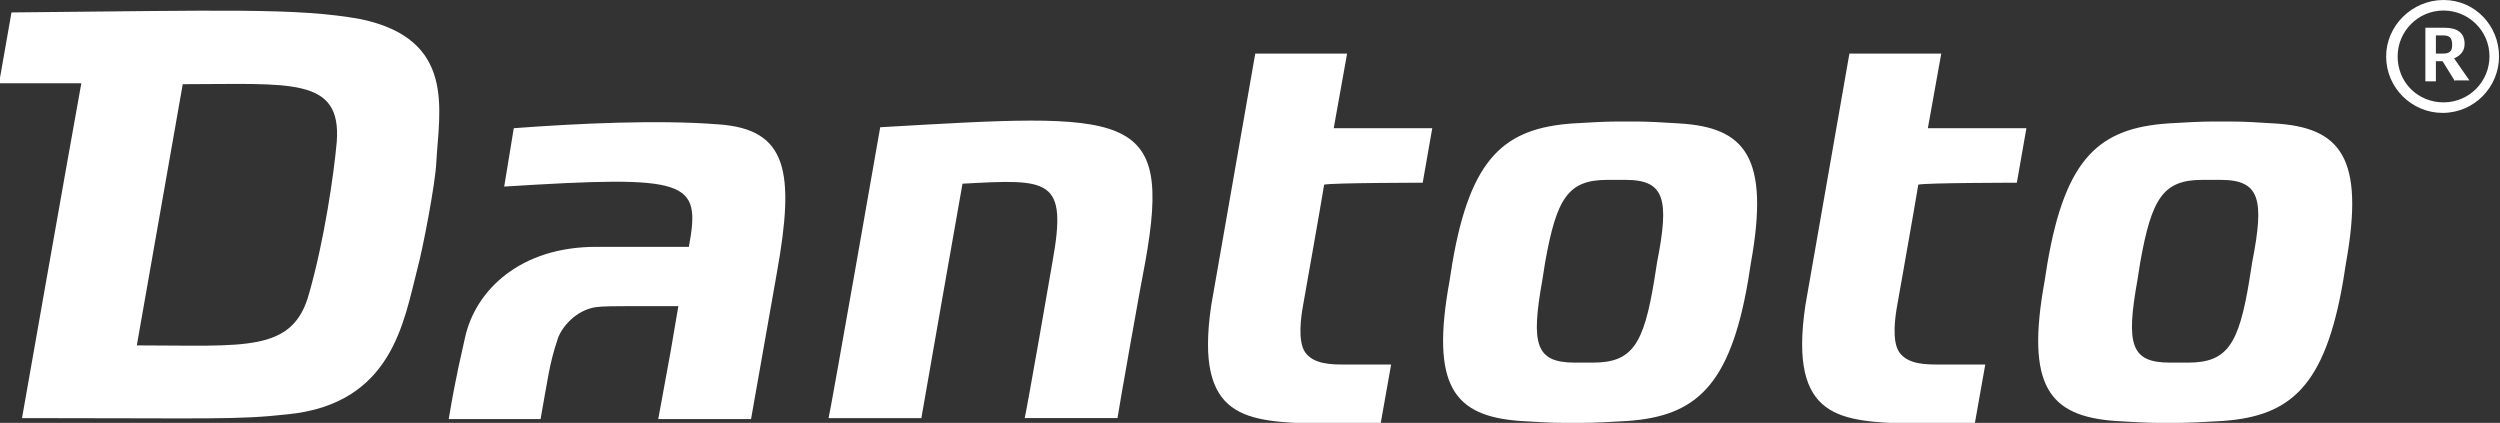 <?xml version="1.0" encoding="utf-8"?>
<!-- Generator: Adobe Illustrator 16.0.4, SVG Export Plug-In . SVG Version: 6.00 Build 0)  -->
<!DOCTYPE svg PUBLIC "-//W3C//DTD SVG 1.1//EN" "http://www.w3.org/Graphics/SVG/1.1/DTD/svg11.dtd">
<svg version="1.1" id="_x3C_Layer_x3E_" xmlns="http://www.w3.org/2000/svg" xmlns:xlink="http://www.w3.org/1999/xlink" x="0px"
	 y="0px" width="261.3px" height="44.2px" viewBox="0 0 261.3 44.2" style="enable-background:new 0 0 261.3 44.2;"
	 xml:space="preserve">
<rect x="0" y="0" width="261.3" height="44.2" fill="#333333" stroke="none"/>
<style type="text/css">
<![CDATA[
	.st0{fill:#FFFFFF;}
]]>
</style>
<g>
	<path class="st0" d="M81.2,28.5c-2,11.3-2.7,15.3-2.7,15.3l-9.7,0l1.3-7.1l0,0l0.8-4.7c-0.9,0-4.8,0-5.5,0c-0.8,0-2.4,0-3.1,0.1
		c-2.1,0.3-3.6,2.1-4,3.3c-0.9,2.7-1,4-1.8,8.4h-9.6c0.8-4.8,1.3-6.6,1.7-8.5c1.1-5,5.8-9.5,13.7-9.5c3,0,3.9,0,9.7,0
		c1.3-7,0-7.5-19.3-6.3l1-6.1c6.7-0.5,15.1-0.9,21.4-0.4C82.3,13.5,83.1,17.9,81.2,28.5z M45.6,17c-0.1,2.2-1.4,9-2,11.2
		c-1.4,5.4-2.6,14-13.5,15.1c-5.4,0.6-8.1,0.4-27.8,0.4c0,0,5-28.4,6.2-35c0,0-3.6,0-8.6,0l1.3-7.4c22.1-0.2,29.9-0.5,36.5,0.7
		C47.7,4.1,45.9,11.5,45.6,17z M19.1,8.8l-4.8,27.3c11.3,0,16.3,0.8,18-5.4c1.6-5.6,2.6-12.5,2.9-15.9C35.7,8,30.3,8.8,19.1,8.8z
		 M92,13.3c0,0-5.3,30.3-5.4,30.4h9.7c0-0.1,4.3-24.5,4.3-24.5c9.1-0.5,11-0.6,9.4,8.2c0,0.1-2.8,16.1-2.9,16.3h9.7
		c0-0.2,2.6-14.9,2.9-16.3C122.6,11.3,118,11.8,92,13.3z M183,27.5l-0.3,1.9c-1.9,11-5.5,14.1-12.6,14.6c-1.7,0.1-3.5,0.2-4.9,0.2
		l0,0c0,0,0,0,0,0l0,0c-0.1,0-1.7,0-1.7,0c-1.3,0-2.9-0.1-4.6-0.2c-6.9-0.5-9.4-3.6-7.4-14.6l0.3-1.9c1.9-11.1,5.5-14.1,12.6-14.6
		c1.7-0.1,3.4-0.2,4.7-0.2c0,0,1.6,0,1.9,0c0,0,0,0,0,0c0,0,0,0,0,0l0,0c1.3,0,2.9,0.1,4.5,0.2C182.4,13.3,185,16.4,183,27.5z
		 M169.9,18.8L169.9,18.8c0,0-1.9,0-1.9,0c-4.1,0-5.3,1.9-6.5,8.6l0,0l-0.3,1.9h0c-1.2,6.7-0.7,8.6,3.4,8.6c0,0,1.9,0,1.9,0l0,0
		c4.1,0,5.3-1.9,6.4-8.6l0,0l0.3-1.9h0C174.5,20.8,174,18.8,169.9,18.8z M245.2,27.5l-0.3,1.9c-1.9,11-5.5,14.1-12.6,14.6
		c-1.7,0.1-3.5,0.2-4.9,0.2l0,0c0,0,0,0,0,0l0,0c-0.1,0-1.7,0-1.7,0c-1.3,0-2.9-0.1-4.6-0.2c-6.9-0.5-9.4-3.6-7.4-14.6l0.3-1.9
		c1.9-11.1,5.5-14.1,12.6-14.6c1.7-0.1,3.4-0.2,4.7-0.2c0,0,1.6,0,1.9,0c0,0,0,0,0,0c0,0,0,0,0,0l0,0c1.3,0,2.9,0.1,4.5,0.2
		C244.6,13.3,247.2,16.4,245.2,27.5z M232.1,18.8L232.1,18.8c0,0-1.9,0-1.9,0c-4.1,0-5.3,1.9-6.5,8.6l0,0l-0.3,1.9l0,0
		c-1.2,6.7-0.7,8.6,3.4,8.6c0,0,1.9,0,1.9,0h0c4.1,0,5.3-1.9,6.4-8.6l0,0l0.3-1.9h0C236.7,20.8,236.2,18.8,232.1,18.8z M148.7,19.1
		l1-5.7c0,0-9.1,0-10.3,0l1.4-7.8h-9.6l-4.6,26.3c-1.8,12.1,3.8,12.1,11,12.4h6.7l1.1-6.2h-4.8c-1.4,0-3.3,0-4.2-1.3
		c-0.8-1.2-0.4-3.8-0.2-4.9c0,0,1.9-10.7,2.2-12.6C139.3,19.1,148.7,19.1,148.7,19.1z M210.8,19.1l1-5.7c0,0-9.1,0-10.3,0l1.4-7.8
		h-9.6l-4.6,26.3c-1.8,12.1,3.8,12.1,11,12.4h6.7l1.1-6.2h-4.8c-1.4,0-3.3,0-4.2-1.3c-0.8-1.2-0.4-3.8-0.2-4.9
		c0,0,1.9-10.7,2.2-12.6C201.3,19.1,210.8,19.1,210.8,19.1z"/>
	<g>
		<g>
			<path class="st0" d="M256.6,8.5l-1.3-2.1h-0.7v2.1h-1.1V2.9h2c1.3,0,2.1,0.5,2.1,1.7c0,0.7-0.4,1.2-1.1,1.5l0,0l1.6,2.3H256.6z
				 M255.3,3.7h-0.7v1.9h0.7c0.7,0,1-0.2,1-0.9C256.3,3.9,256,3.7,255.3,3.7z"/>
		</g>
		<g>
			<path class="st0" d="M249.4,5.9c0,3.3,2.7,5.9,5.9,5.9c3.3,0,5.9-2.7,5.9-5.9S258.7,0,255.4,0C252.1,0,249.4,2.7,249.4,5.9z
				 M250.6,5.9c0-2.6,2.1-4.8,4.8-4.8c2.6,0,4.8,2.1,4.8,4.8c0,2.6-2.1,4.8-4.8,4.8C252.7,10.7,250.6,8.6,250.6,5.9z"/>
		</g>
	</g>
</g>
</svg>

